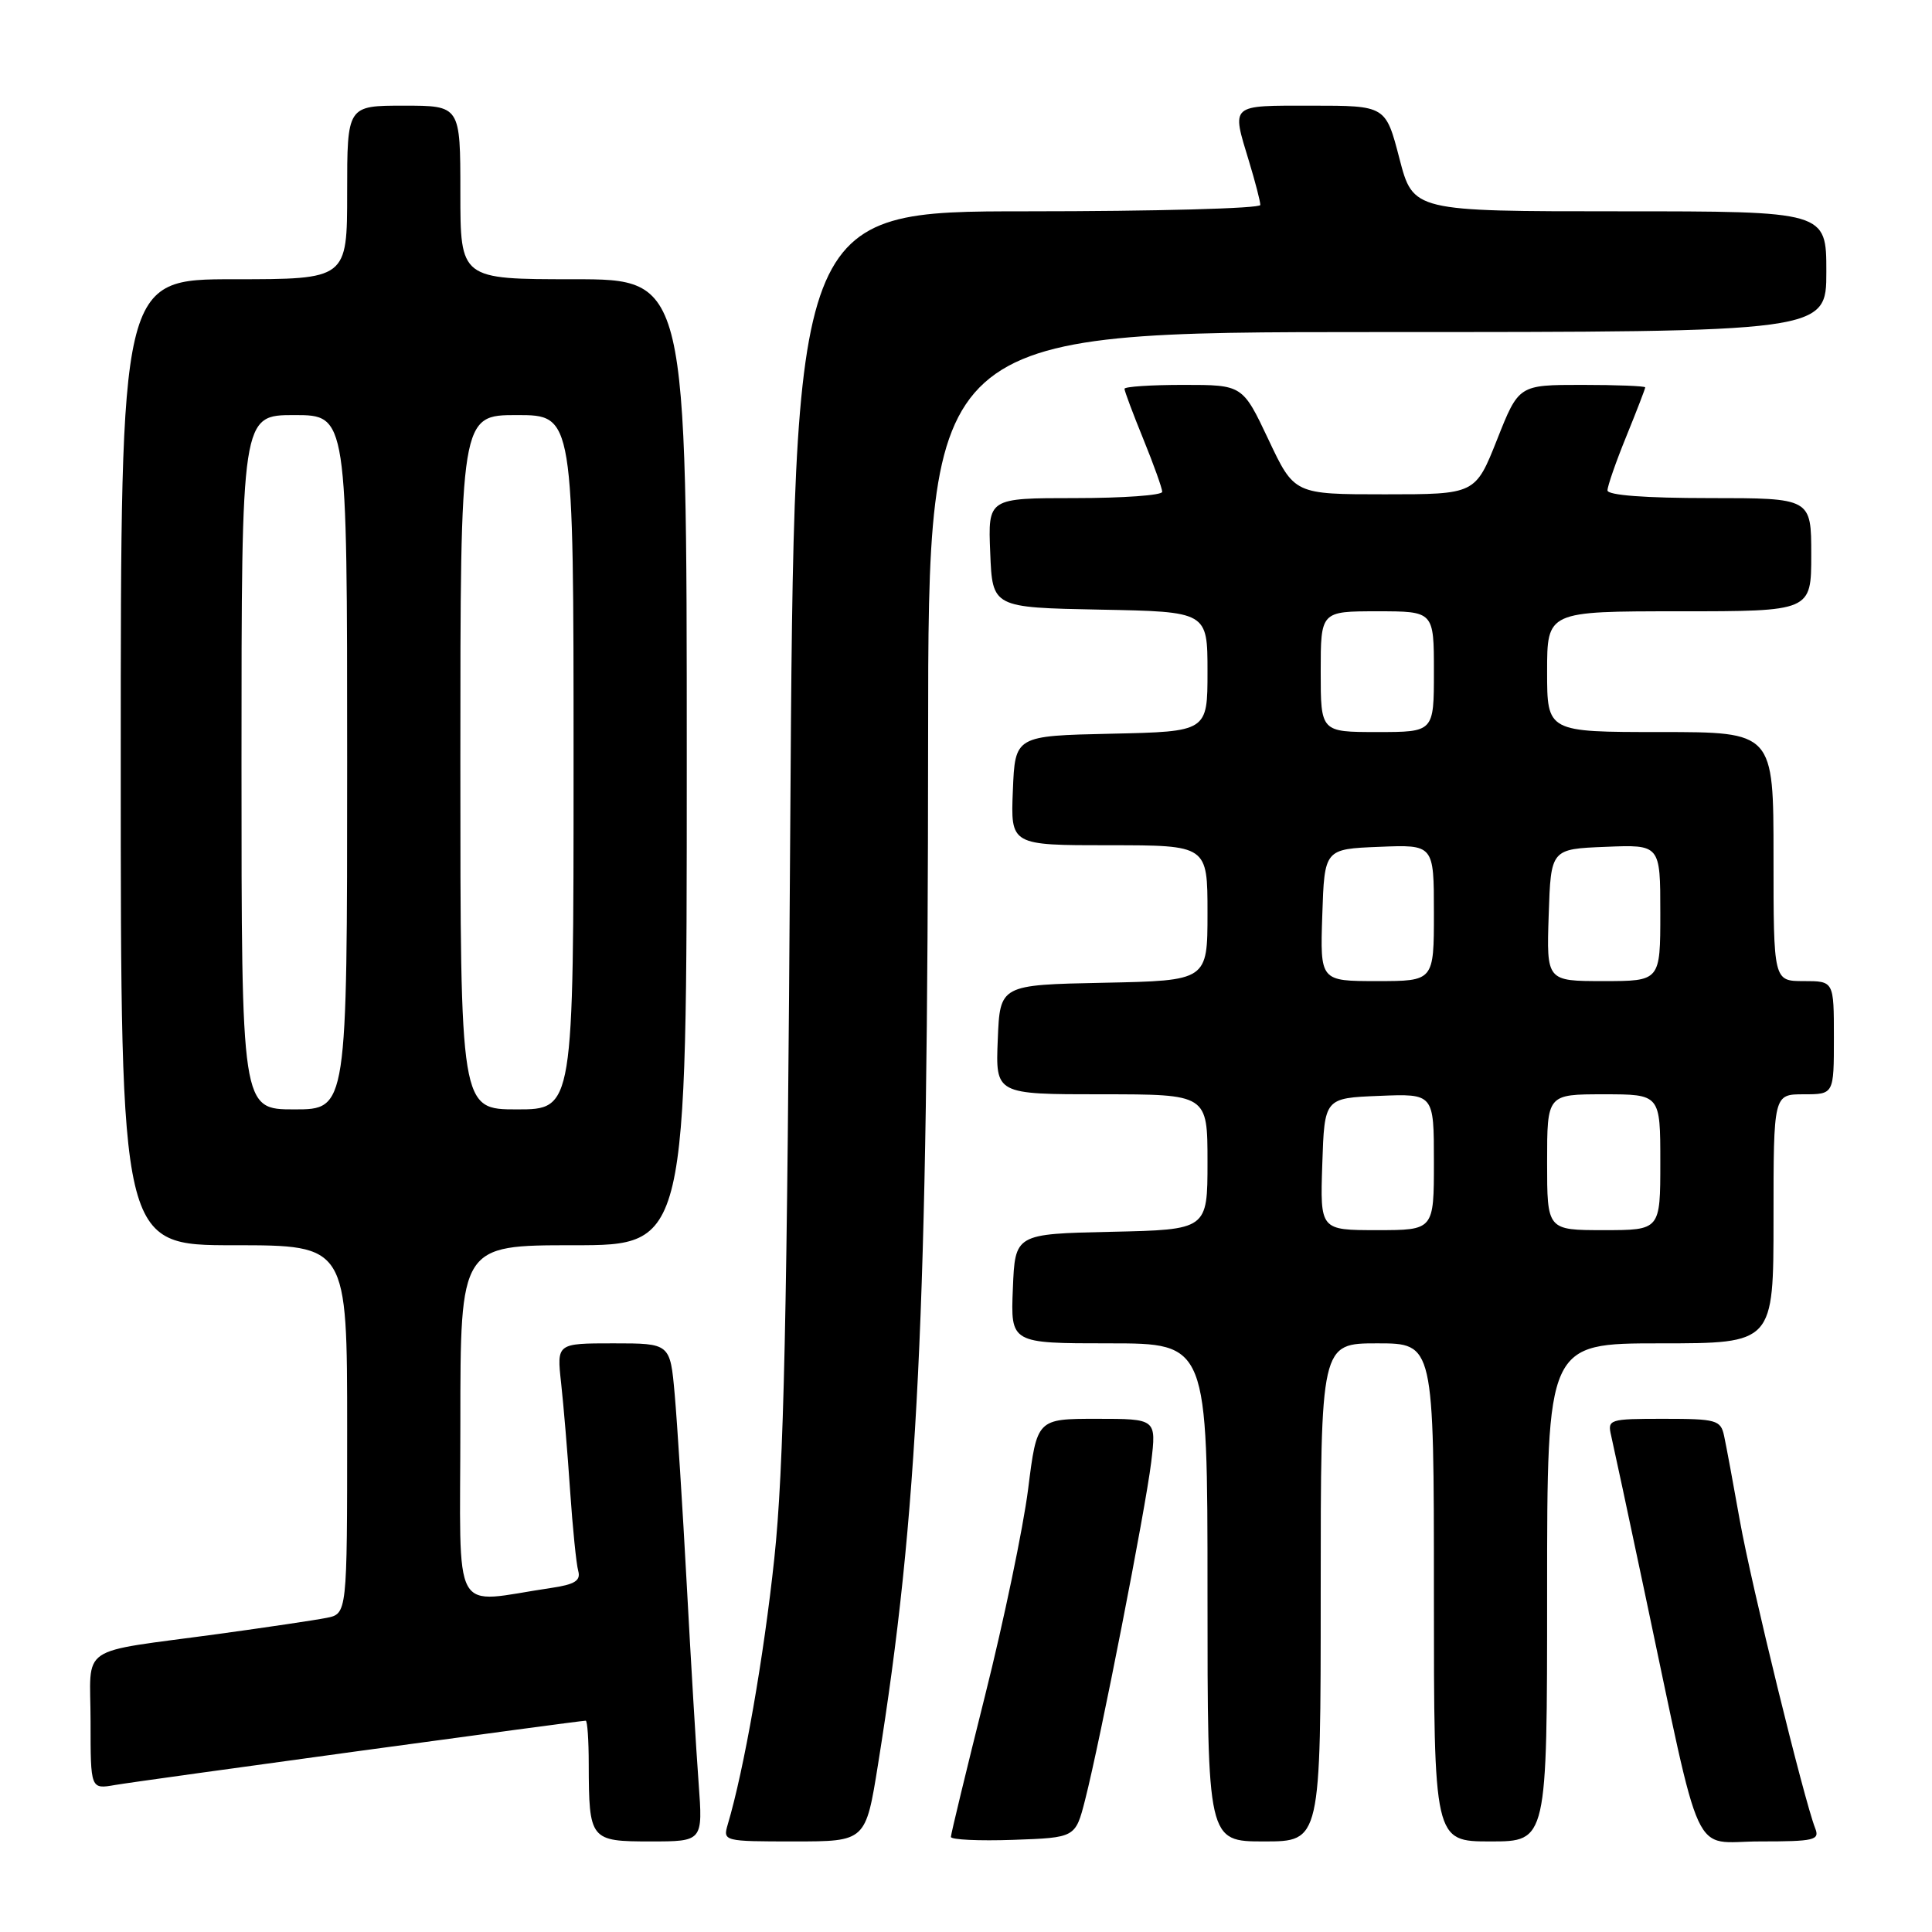 <?xml version="1.0" encoding="UTF-8" standalone="no"?>
<!DOCTYPE svg PUBLIC "-//W3C//DTD SVG 1.1//EN" "http://www.w3.org/Graphics/SVG/1.1/DTD/svg11.dtd" >
<svg xmlns="http://www.w3.org/2000/svg" xmlns:xlink="http://www.w3.org/1999/xlink" version="1.1" viewBox="0 0 256 256">
 <g >
 <path fill="currentColor"
d=" M 92.57 236.25 C 92.25 231.99 91.55 220.18 91.00 210.00 C 90.45 199.82 89.73 188.46 89.40 184.75 C 88.80 178.00 88.80 178.00 81.28 178.00 C 73.77 178.00 73.77 178.00 74.35 183.25 C 74.67 186.14 75.21 192.55 75.54 197.50 C 75.88 202.45 76.36 207.25 76.62 208.16 C 76.97 209.44 76.17 209.95 73.04 210.41 C 59.58 212.39 61.00 214.97 61.00 188.59 C 61.00 165.00 61.00 165.00 76.00 165.00 C 91.00 165.00 91.00 165.00 91.00 101.00 C 91.00 37.00 91.00 37.00 76.00 37.00 C 61.00 37.00 61.00 37.00 61.00 25.50 C 61.00 14.00 61.00 14.00 53.50 14.00 C 46.00 14.00 46.00 14.00 46.00 25.50 C 46.00 37.00 46.00 37.00 31.00 37.00 C 16.00 37.00 16.00 37.00 16.00 101.00 C 16.00 165.00 16.00 165.00 31.00 165.00 C 46.00 165.00 46.00 165.00 46.00 189.42 C 46.00 213.84 46.00 213.84 43.25 214.38 C 41.74 214.68 35.33 215.63 29.00 216.50 C 9.96 219.10 12.00 217.71 12.00 228.12 C 12.00 237.09 12.00 237.09 15.25 236.52 C 18.29 235.99 76.77 228.00 77.61 228.00 C 77.83 228.00 78.01 230.59 78.01 233.75 C 78.04 243.82 78.18 244.00 86.19 244.00 C 93.14 244.00 93.14 244.00 92.57 236.25 Z  M 116.35 233.75 C 121.66 200.64 122.94 174.32 122.98 97.75 C 123.00 44.00 123.00 44.00 182.50 44.00 C 242.00 44.00 242.00 44.00 242.00 36.00 C 242.00 28.00 242.00 28.00 214.62 28.00 C 187.25 28.00 187.25 28.00 185.43 21.00 C 183.61 14.00 183.61 14.00 173.81 14.00 C 162.87 14.00 163.18 13.72 165.51 21.41 C 166.33 24.11 167.00 26.70 167.00 27.16 C 167.00 27.62 153.10 28.00 136.11 28.00 C 105.23 28.00 105.23 28.00 104.71 109.75 C 104.30 174.95 103.87 194.54 102.60 206.50 C 101.21 219.56 98.60 234.46 96.43 241.75 C 95.78 243.97 95.88 244.00 105.24 244.00 C 114.71 244.00 114.71 244.00 116.35 233.75 Z  M 143.78 238.50 C 145.81 230.55 151.77 200.06 152.54 193.75 C 153.23 188.00 153.23 188.00 145.32 188.00 C 137.40 188.00 137.40 188.00 136.23 197.33 C 135.58 202.45 133.01 214.77 130.52 224.69 C 128.04 234.60 126.00 243.03 126.00 243.40 C 126.00 243.77 129.71 243.95 134.25 243.79 C 142.50 243.50 142.50 243.50 143.78 238.50 Z  M 175.00 211.00 C 175.00 178.00 175.00 178.00 182.50 178.00 C 190.00 178.00 190.00 178.00 190.00 211.00 C 190.00 244.00 190.00 244.00 197.50 244.00 C 205.00 244.00 205.00 244.00 205.00 211.00 C 205.00 178.00 205.00 178.00 220.00 178.00 C 235.00 178.00 235.00 178.00 235.00 161.50 C 235.00 145.00 235.00 145.00 239.00 145.00 C 243.00 145.00 243.00 145.00 243.00 137.50 C 243.00 130.00 243.00 130.00 239.00 130.00 C 235.00 130.00 235.00 130.00 235.00 113.50 C 235.00 97.00 235.00 97.00 220.00 97.00 C 205.00 97.00 205.00 97.00 205.00 89.00 C 205.00 81.00 205.00 81.00 222.50 81.00 C 240.00 81.00 240.00 81.00 240.00 73.50 C 240.00 66.00 240.00 66.00 226.50 66.00 C 217.99 66.00 213.00 65.62 213.00 64.98 C 213.00 64.42 214.12 61.19 215.50 57.81 C 216.88 54.42 218.00 51.51 218.00 51.33 C 218.00 51.15 214.23 51.00 209.62 51.00 C 201.24 51.00 201.24 51.00 198.37 58.25 C 195.49 65.50 195.49 65.50 183.50 65.50 C 171.50 65.50 171.50 65.50 168.08 58.25 C 164.65 51.00 164.65 51.00 156.83 51.00 C 152.52 51.00 149.00 51.23 149.00 51.52 C 149.00 51.81 150.12 54.81 151.50 58.19 C 152.88 61.58 154.00 64.72 154.00 65.17 C 154.00 65.63 148.81 66.00 142.46 66.00 C 130.91 66.00 130.91 66.00 131.21 73.25 C 131.50 80.50 131.50 80.50 145.75 80.78 C 160.00 81.05 160.00 81.05 160.00 89.00 C 160.00 96.94 160.00 96.94 147.25 97.22 C 134.50 97.50 134.50 97.50 134.21 104.75 C 133.91 112.00 133.91 112.00 146.96 112.00 C 160.00 112.00 160.00 112.00 160.00 120.97 C 160.00 129.94 160.00 129.94 146.25 130.22 C 132.50 130.50 132.50 130.50 132.21 137.75 C 131.91 145.00 131.91 145.00 145.96 145.00 C 160.00 145.00 160.00 145.00 160.00 153.97 C 160.00 162.94 160.00 162.94 147.25 163.22 C 134.50 163.50 134.50 163.50 134.21 170.75 C 133.91 178.00 133.91 178.00 146.96 178.00 C 160.00 178.00 160.00 178.00 160.00 211.00 C 160.00 244.00 160.00 244.00 167.50 244.00 C 175.00 244.00 175.00 244.00 175.00 211.00 Z  M 240.52 242.25 C 239.04 238.48 232.06 210.01 230.54 201.50 C 229.66 196.55 228.72 191.49 228.45 190.25 C 228.00 188.16 227.43 188.00 220.46 188.00 C 213.19 188.00 212.98 188.07 213.49 190.25 C 213.78 191.49 215.78 200.82 217.93 211.00 C 225.70 247.65 224.01 244.00 233.19 244.00 C 240.43 244.00 241.15 243.83 240.52 242.25 Z  M 32.00 101.00 C 32.00 55.00 32.00 55.00 39.00 55.00 C 46.00 55.00 46.00 55.00 46.00 101.00 C 46.00 147.00 46.00 147.00 39.00 147.00 C 32.00 147.00 32.00 147.00 32.00 101.00 Z  M 61.00 101.00 C 61.00 55.00 61.00 55.00 68.50 55.00 C 76.00 55.00 76.00 55.00 76.00 101.00 C 76.00 147.00 76.00 147.00 68.50 147.00 C 61.00 147.00 61.00 147.00 61.00 101.00 Z  M 175.21 154.25 C 175.50 145.50 175.50 145.50 182.75 145.21 C 190.00 144.91 190.00 144.91 190.00 153.96 C 190.00 163.00 190.00 163.00 182.46 163.00 C 174.92 163.00 174.92 163.00 175.21 154.25 Z  M 205.00 154.00 C 205.00 145.00 205.00 145.00 212.50 145.00 C 220.00 145.00 220.00 145.00 220.00 154.00 C 220.00 163.00 220.00 163.00 212.50 163.00 C 205.00 163.00 205.00 163.00 205.00 154.00 Z  M 175.21 121.25 C 175.50 112.50 175.50 112.50 182.75 112.21 C 190.00 111.91 190.00 111.91 190.00 120.96 C 190.00 130.00 190.00 130.00 182.46 130.00 C 174.92 130.00 174.92 130.00 175.21 121.25 Z  M 205.21 121.25 C 205.50 112.50 205.50 112.50 212.75 112.21 C 220.00 111.91 220.00 111.91 220.00 120.96 C 220.00 130.00 220.00 130.00 212.46 130.00 C 204.92 130.00 204.92 130.00 205.21 121.25 Z  M 175.00 89.00 C 175.00 81.00 175.00 81.00 182.50 81.00 C 190.00 81.00 190.00 81.00 190.00 89.00 C 190.00 97.00 190.00 97.00 182.50 97.00 C 175.00 97.00 175.00 97.00 175.00 89.00 Z "/>
</g>
</svg>